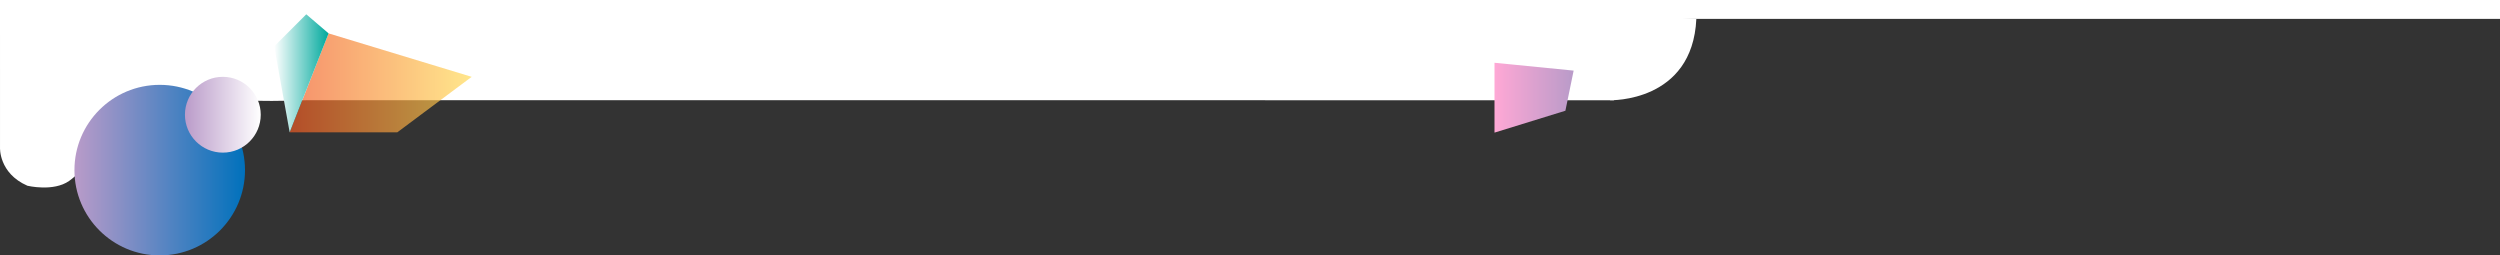<svg id="Layer_1" data-name="Layer 1" xmlns="http://www.w3.org/2000/svg" xmlns:xlink="http://www.w3.org/1999/xlink" viewBox="0 0 13100.91 1338.45"><rect x="0" y="0" width="13100.91" height="1338.45" fill="#333333" stroke="none"/><defs><style>.cls-1{fill:#fff;}.cls-2{fill:url(#linear-gradient);}.cls-3{fill:url(#linear-gradient-2);}.cls-4{opacity:0.68;fill:url(#linear-gradient-3);}.cls-5{fill:url(#linear-gradient-4);}.cls-6{fill:url(#linear-gradient-5);}</style><linearGradient id="linear-gradient" x1="390.08" y1="891.54" x2="1283.9" y2="891.54" gradientUnits="userSpaceOnUse"><stop offset="0" stop-color="#ba9bc9"/><stop offset="1" stop-color="#0071bc"/></linearGradient><linearGradient id="linear-gradient-2" x1="969.13" y1="601.24" x2="1366.37" y2="601.24" gradientUnits="userSpaceOnUse"><stop offset="0" stop-color="#ba9bc9"/><stop offset="1" stop-color="#fff"/></linearGradient><linearGradient id="linear-gradient-3" x1="1517.96" y1="434.21" x2="2471.77" y2="434.21" gradientUnits="userSpaceOnUse"><stop offset="0" stop-color="#f15a24"/><stop offset="1" stop-color="#ffda54"/></linearGradient><linearGradient id="linear-gradient-4" x1="1436.91" y1="384.21" x2="1721.91" y2="384.21" gradientUnits="userSpaceOnUse"><stop offset="0" stop-color="#fff"/><stop offset="1" stop-color="#00a99d"/></linearGradient><linearGradient id="linear-gradient-5" x1="7831.75" y1="511.97" x2="8246.47" y2="511.97" gradientUnits="userSpaceOnUse"><stop offset="0" stop-color="#ffa8d5"/><stop offset="0.98" stop-color="#ba9bc9"/></linearGradient></defs><title>nav_artwrok</title><path class="cls-1" d="M-6550.4-233.44V.74s-7.11,134.18,143.54,200c0,0,136.43,32.91,218.86-25.32S-6026.8-11.79-5844.24-4.43c218,8.79,320.29-157.07,320.29-157.07s70.73-90,313.11-83c102.75,2.95,263.54-2.82,263.54-2.82H1907.35V-772.58H-6550.46Z" transform="translate(6550.46 772.58)"/><circle class="cls-2" cx="836.99" cy="891.54" r="446.91"/><circle class="cls-3" cx="1167.75" cy="601.24" r="198.62"/><polygon class="cls-4" points="2471.77 402.62 2081.85 693.49 1517.96 693.49 1721.91 174.94 2471.77 402.62"/><polygon class="cls-5" points="1517.96 693.49 1436.91 242.94 1604.91 74.94 1721.91 174.94 1517.96 693.49"/><rect class="cls-1" x="8324.91" width="4776" height="98.94"/><polygon class="cls-6" points="7831.75 328.96 7831.75 694.99 8203.24 580.26 8246.47 370.01 7831.75 328.96"/><path class="cls-1" d="M1887-247.36s432,13.08,452-426.28L1807-707Z" transform="translate(6550.46 772.58)"/></svg>